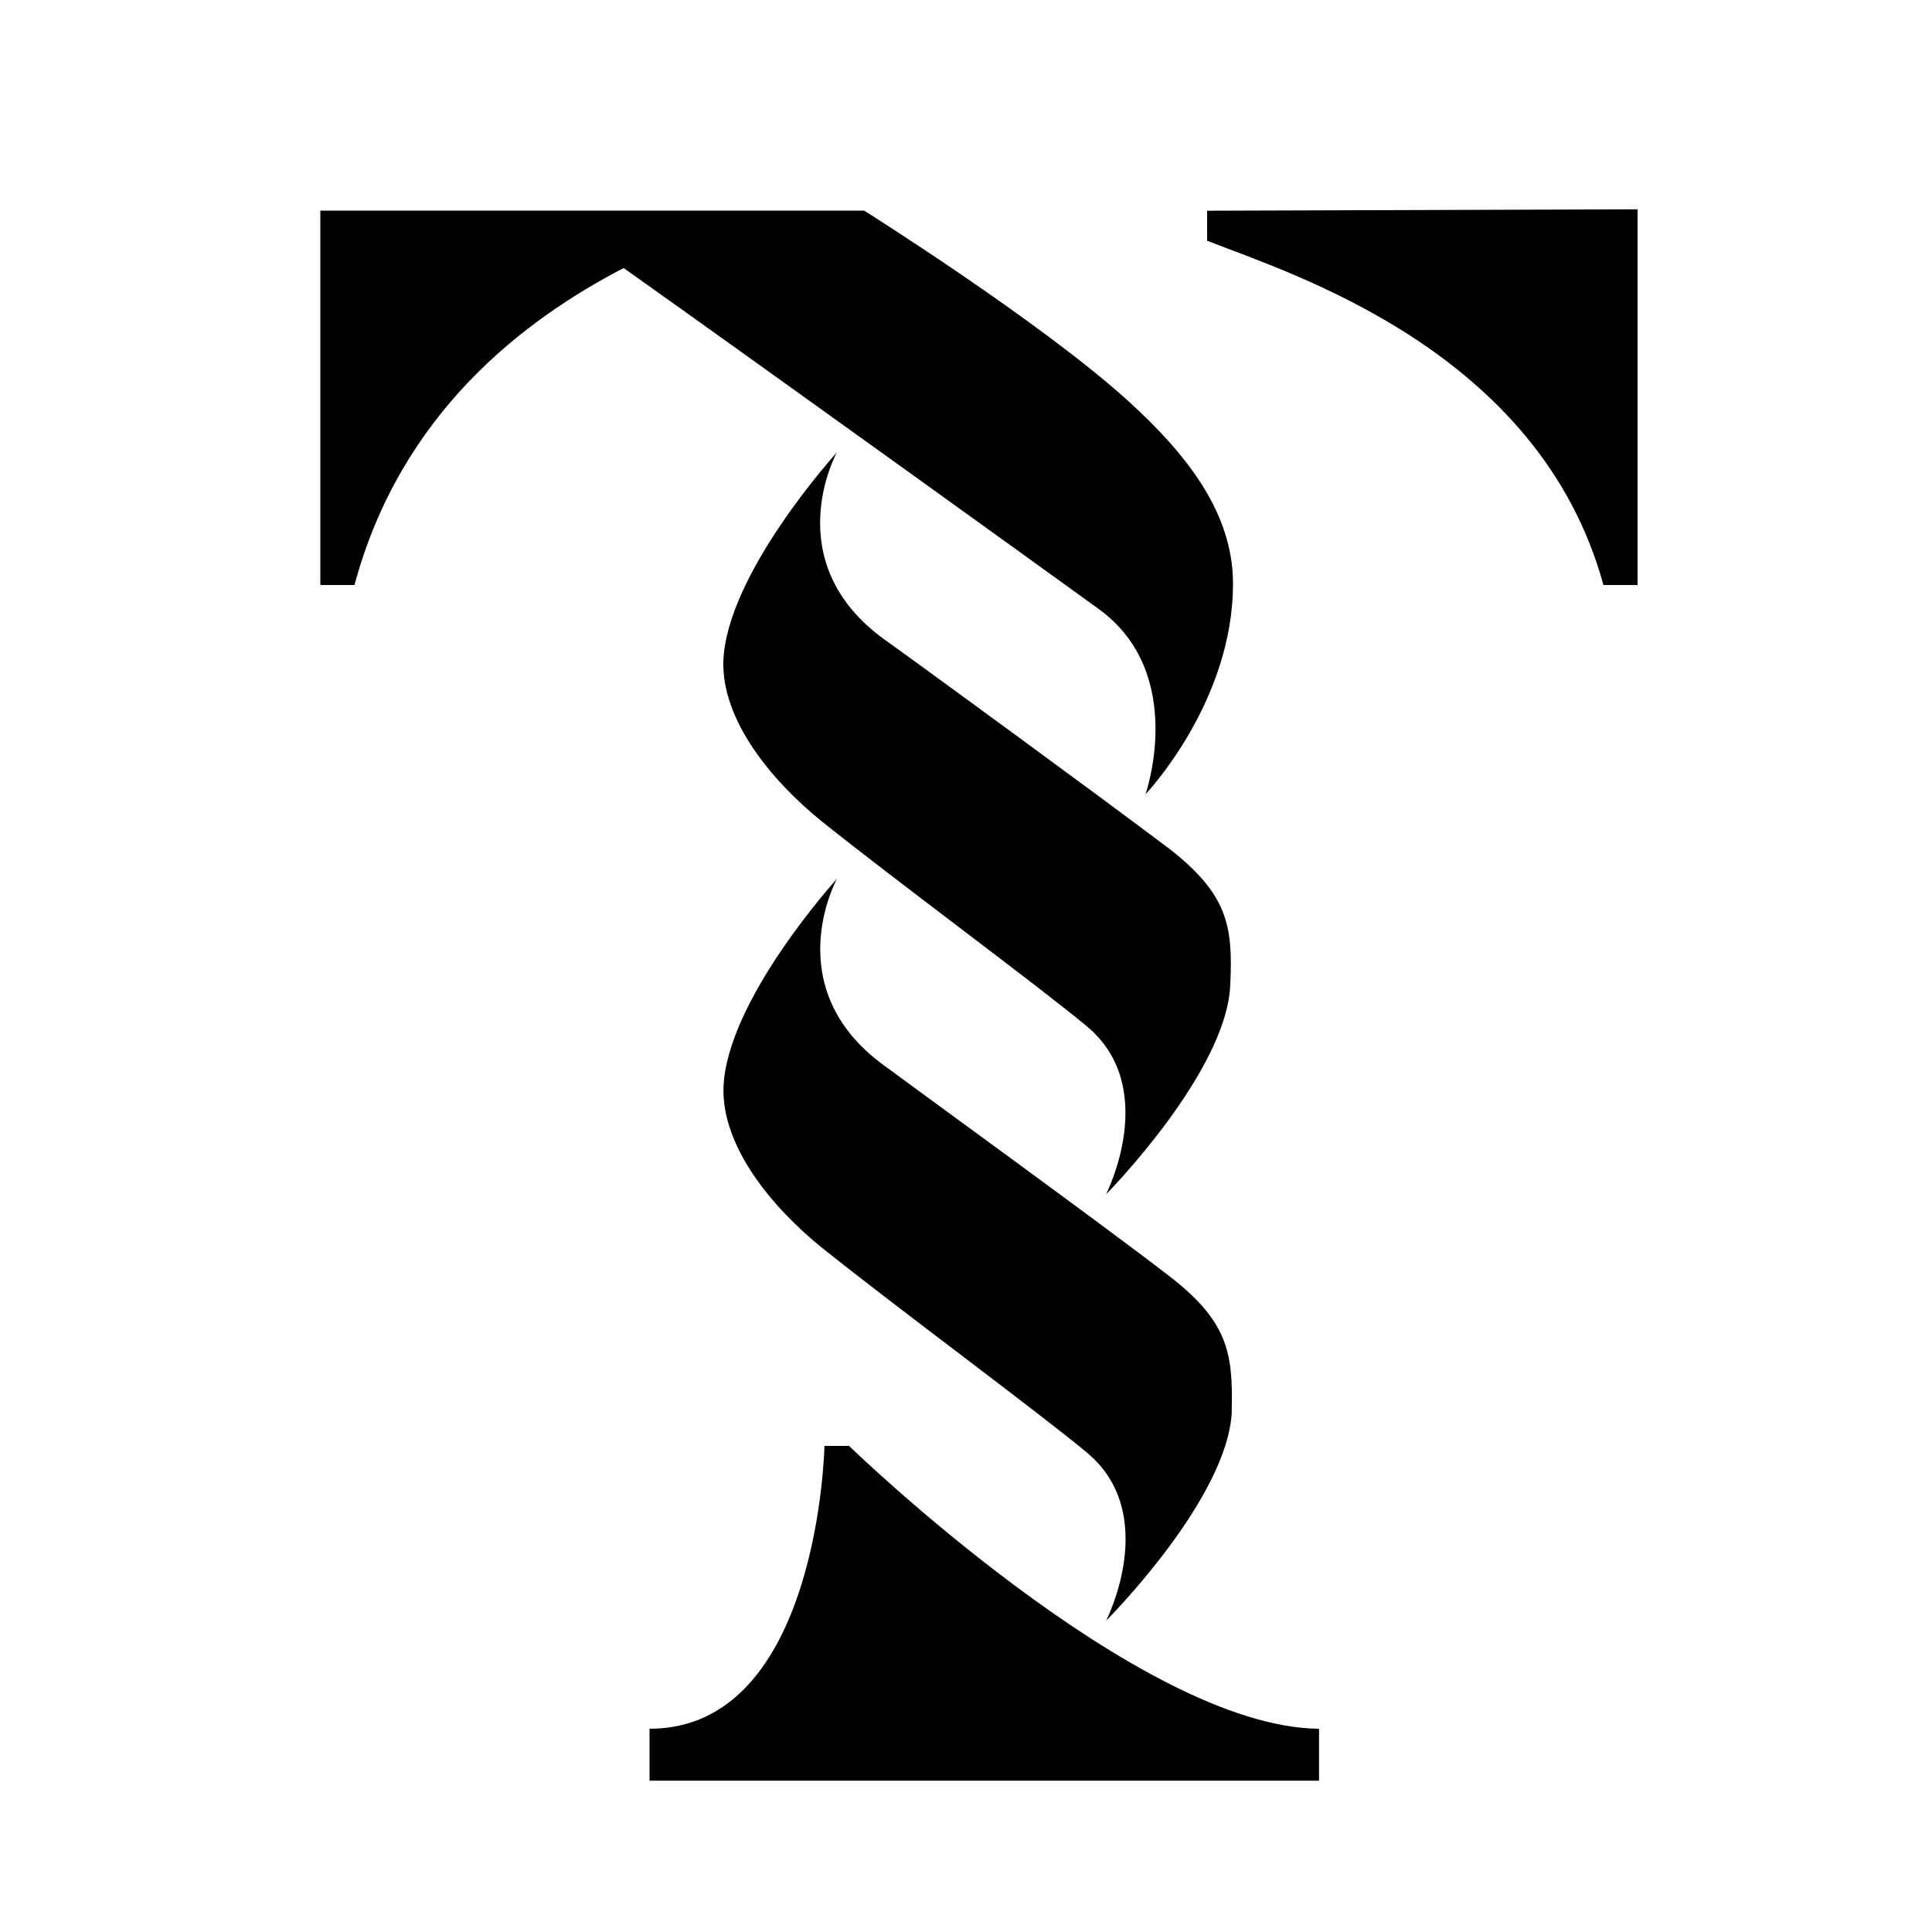 <?xml version="1.0" encoding="UTF-8"?><svg  color="red" id="a" xmlns="http://www.w3.org/2000/svg" viewBox="0 0 150 150"><defs><style>.b{fill:none;}</style></defs><path  class="b" d="M0,0H150V150H0V0Z"/><path d="M93.72,16.36v2.33c6.47,2.55,25.78,8.49,30.77,26.73h2.65V16.25l-33.42,.11Zm-8.49,30.87c7,4.99,3.71,14.43,3.71,14.43,0,0,6.79-7.11,6.79-16.34,0-5.52-3.61-10.08-8.17-14.22-6.79-6.15-20.47-14.75-20.47-14.75H24.87v29.07h2.65c3.61-13.37,13.15-20.58,20.9-24.61,10.61,7.53,31.83,22.81,36.81,26.42Z"/><path d="M90.64,65.79c-4.77-3.61-19.41-14.32-21.96-16.13-8.38-6.05-3.71-14.53-3.71-14.53,0,0-8.59,9.44-8.81,16.23-.11,4.56,3.71,9.23,7.64,12.41,5.83,4.67,16.76,12.73,20.58,15.91,5.73,4.77,1.49,13.05,1.49,13.05,0,0,9.44-9.55,9.65-16.34,.21-4.56-.21-7-4.88-10.61Z"/><path d="M95.63,109.5c.11-4.56-.32-7-5.09-10.61-4.67-3.61-19.41-14.32-21.85-16.13-8.38-6.05-3.71-14.53-3.71-14.53,0,0-8.59,9.44-8.81,16.23-.11,4.56,3.71,9.23,7.64,12.41,5.83,4.67,16.76,12.73,20.58,15.91,5.73,4.77,1.49,13.05,1.49,13.05,0,0,9.55-9.55,9.76-16.34Z"/><path d="M65.92,112.26h-1.91s-.42,21.96-13.58,21.96v4.03h51.98v-4.03c-14-.11-36.49-21.96-36.49-21.96Z"/></svg>
